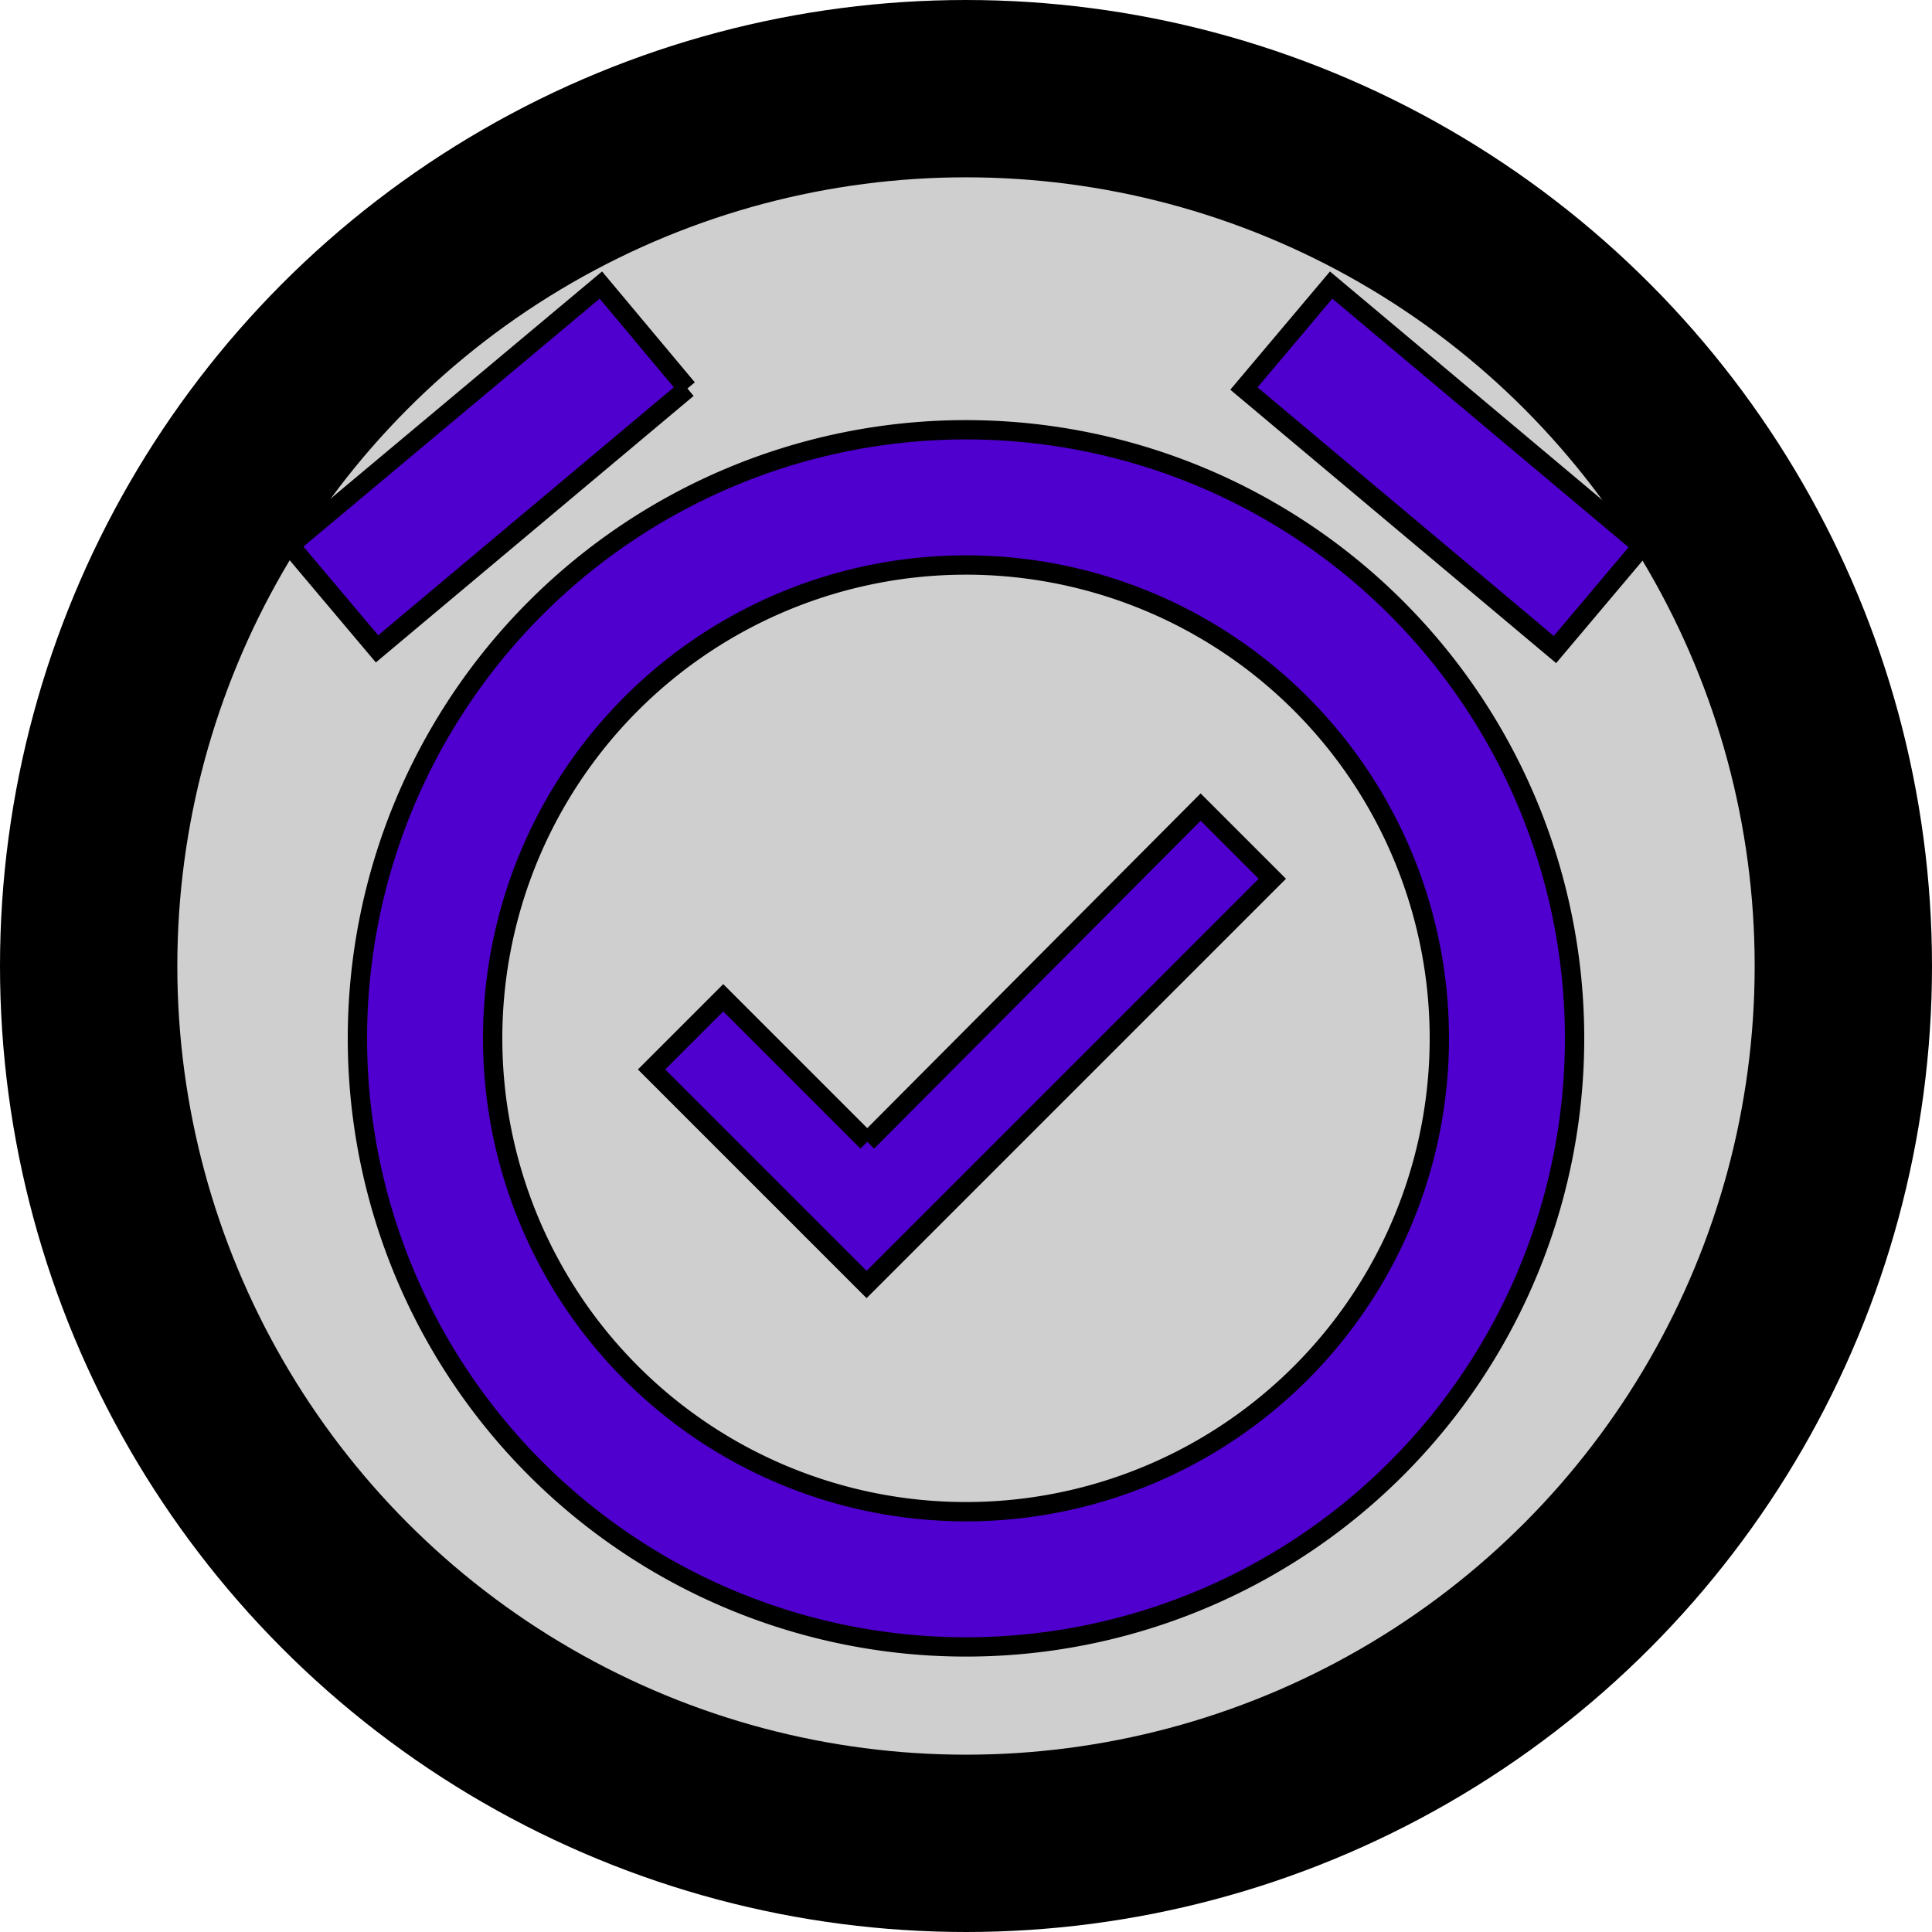 <?xml version="1.0" encoding="UTF-8" standalone="no"?>
<svg
   viewBox="0 0 1000 1000"
   version="1.1"
   id="svg1"
   sodipodi:docname="logo.svg"
   width="1000"
   height="1000"
   inkscape:version="1.3.2 (091e20e, 2023-11-25, custom)"
   xmlns:inkscape="http://www.inkscape.org/namespaces/inkscape"
   xmlns:sodipodi="http://sodipodi.sourceforge.net/DTD/sodipodi-0.dtd"
   xmlns="http://www.w3.org/2000/svg"
   xmlns:svg="http://www.w3.org/2000/svg">
  <defs
     id="defs1" />
  <sodipodi:namedview
     id="namedview1"
     pagecolor="#ffffff"
     bordercolor="#000000"
     borderopacity="0.25"
     inkscape:showpageshadow="2"
     inkscape:pageopacity="0.0"
     inkscape:pagecheckerboard="0"
     inkscape:deskcolor="#d1d1d1"
     showgrid="false"
     inkscape:zoom="0.4046224"
     inkscape:cx="145.81496"
     inkscape:cy="1009.5833"
     inkscape:window-width="2560"
     inkscape:window-height="1520"
     inkscape:window-x="-11"
     inkscape:window-y="-11"
     inkscape:window-maximized="1"
     inkscape:current-layer="svg1" />
  <ellipse
     style="fill:#cfcfcf;fill-opacity:1;stroke:#000000;stroke-width:91.78;stroke-linecap:round;stroke-linejoin:round;stroke-dasharray:none;stroke-opacity:1;paint-order:markers stroke fill"
     id="path2"
     cx="500"
     cy="500"
     rx="454.11"
     ry="454.11" />
  <path
     d="m 448.9,591 -74.55,-74.55 -37.1,37.1 111.3,111.3 210,-210 -37.1,-37.1 L 448.9,591 M 500,782.45 a 245,245 0 0 1 -245,-245 245,245 0 0 1 245,-245 245,245 0 0 1 245,245 245,245 0 0 1 -245,245 m 0,-560 a 315,315 0 0 0 -315,315 315,315 0 0 0 315,315 315,315 0 0 0 315,-315 315,315 0 0 0 -315,-315 M 355.8,201.1 311,147.55 150,282.3 195.15,335.85 355.8,201.1 m 494.2,81.55 -161,-135.1 -45.15,53.55 161,135.1 z"
     id="path1"
     style="stroke-width:10;fill:#4f00cf;fill-opacity:1;stroke:#000000;stroke-opacity:1;stroke-dasharray:none" />
</svg>
